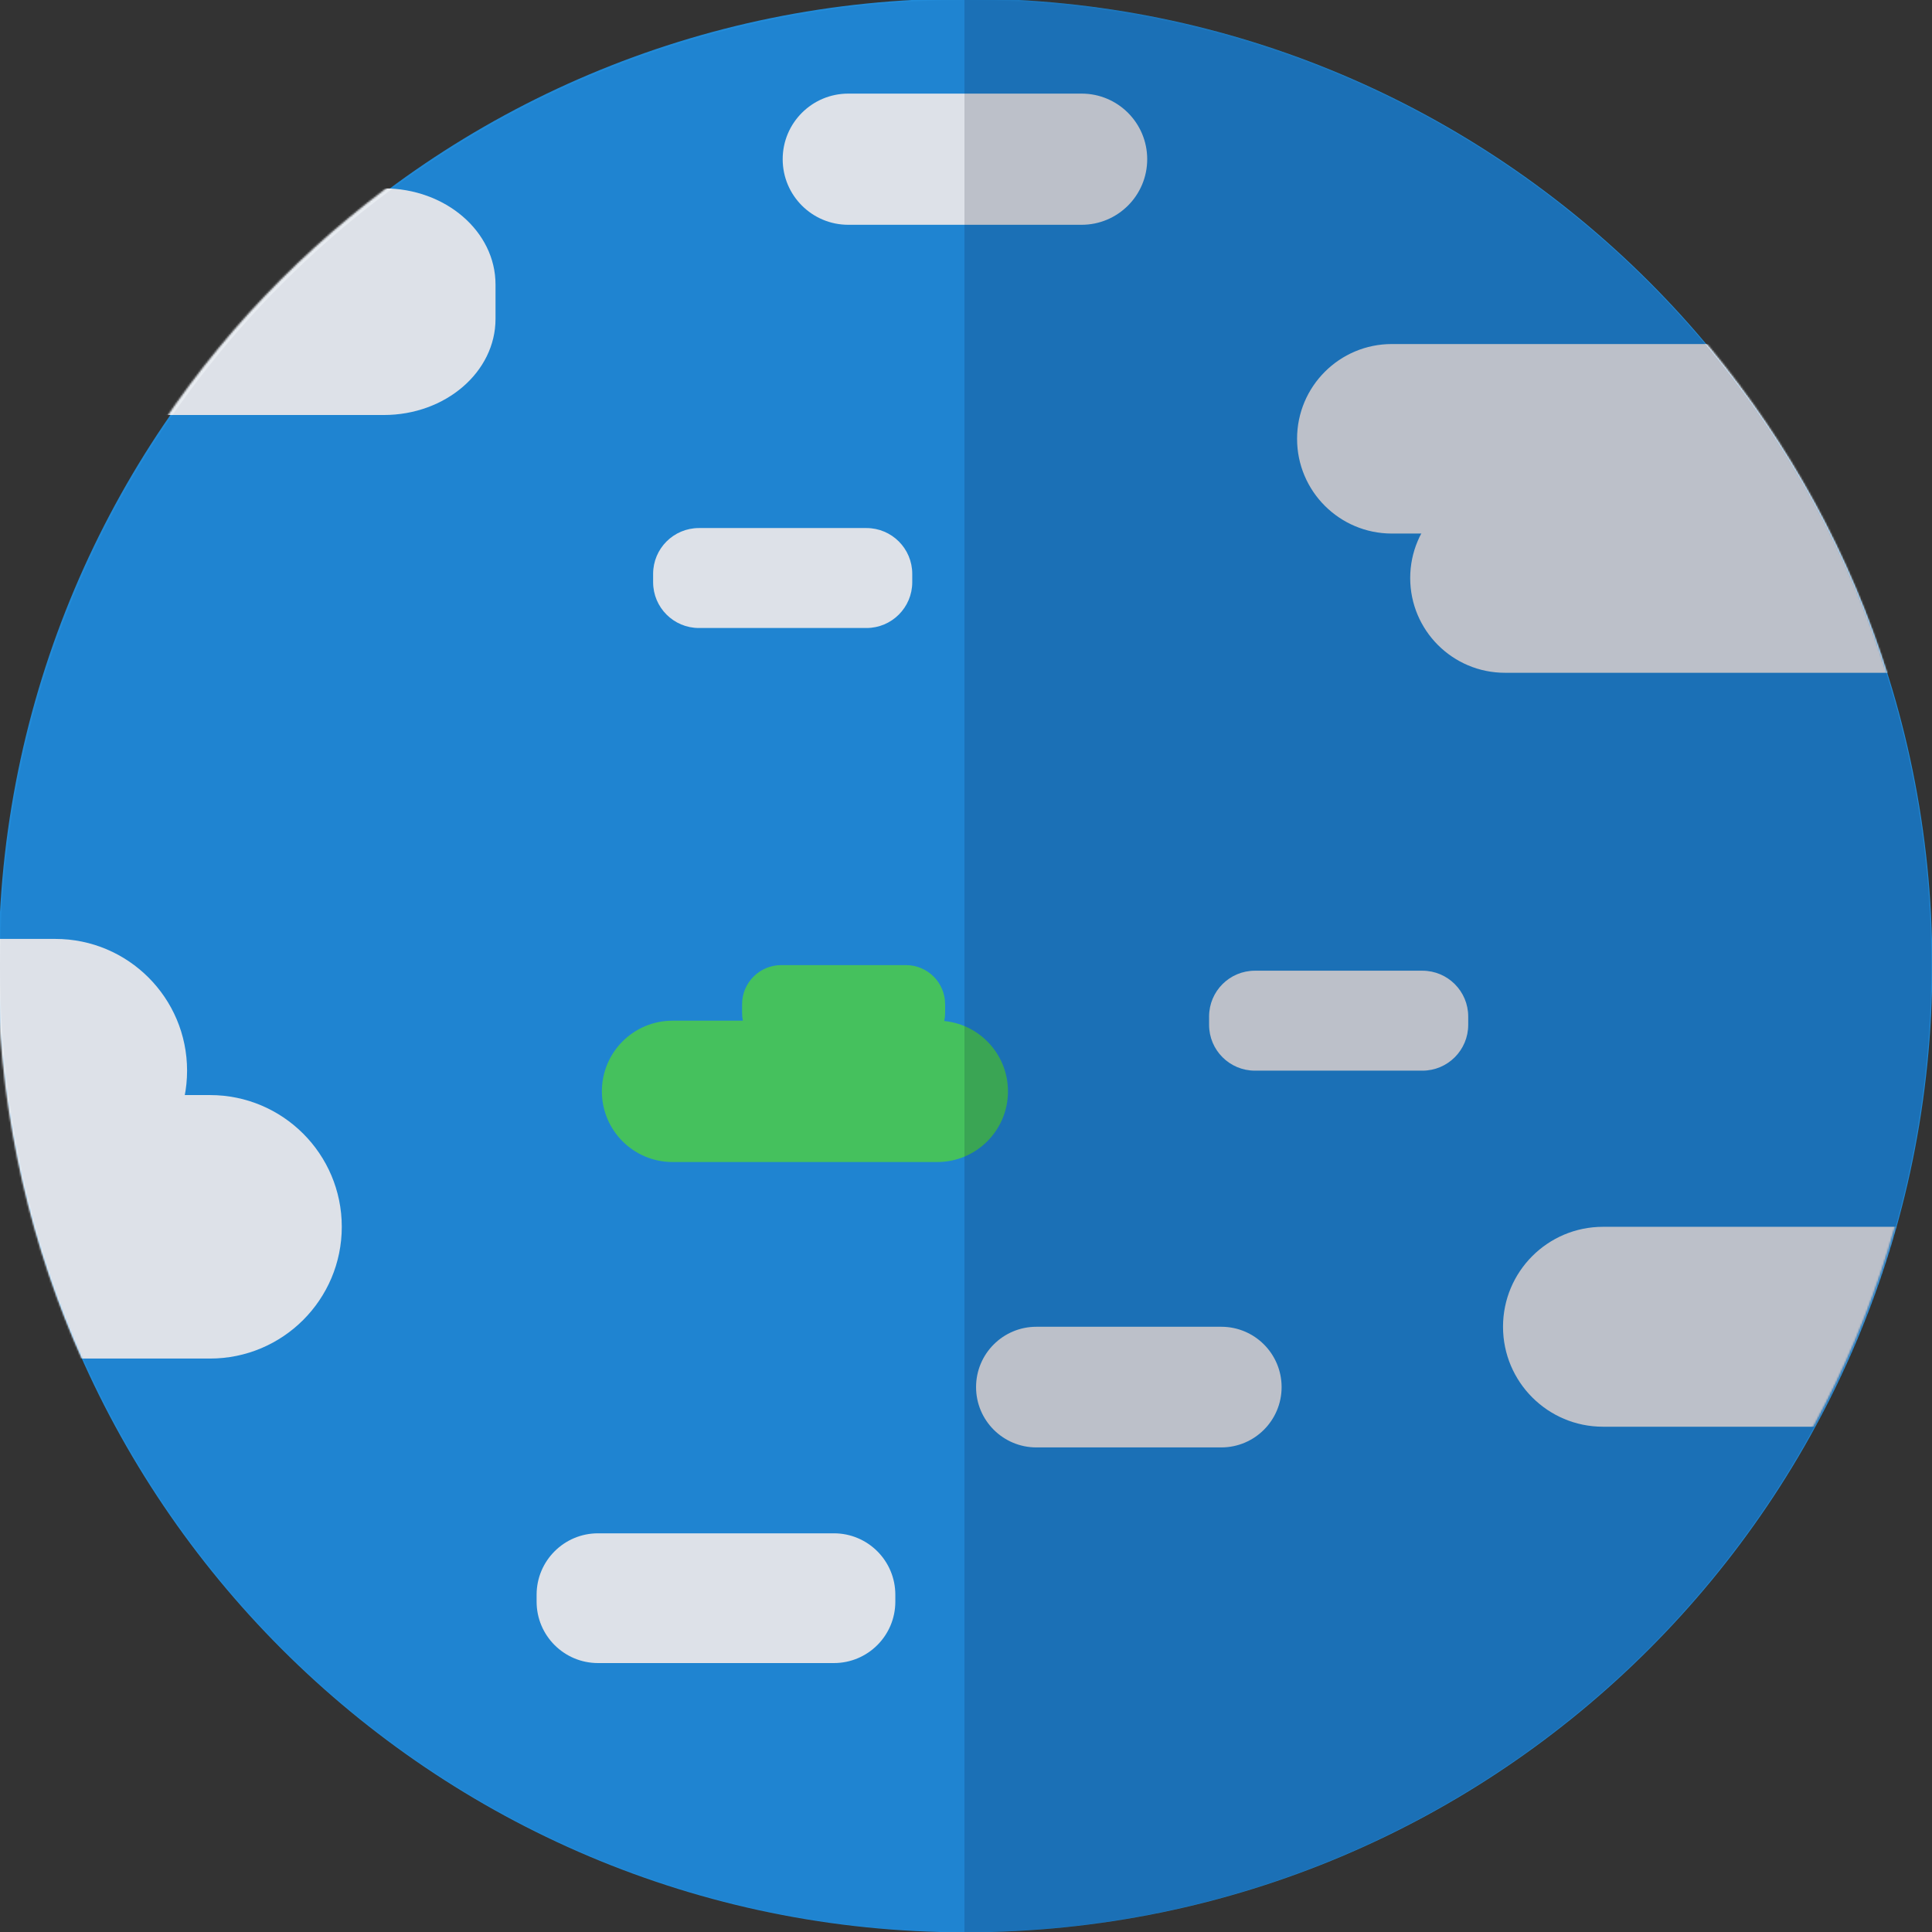 <svg width="1080" height="1080" viewBox="0 0 1080 1080" fill="none" xmlns="http://www.w3.org/2000/svg">
<rect x="0" y="0" width="1080" height="1080" fill="#333333" stroke="none"/>
<g clip-path="url(#clip0_154_344)">
<g clip-path="url(#clip1_154_344)">
<path d="M539.68 1080.18C838.19 1080.18 1080.18 838.19 1080.18 539.68C1080.18 241.17 838.19 -0.82 539.68 -0.82C241.17 -0.82 -0.82 241.17 -0.82 539.68C-0.82 838.19 241.17 1080.18 539.68 1080.18Z" fill="#218BD9"/>
<mask id="mask0_154_344" style="mask-type:luminance" maskUnits="userSpaceOnUse" x="-2" y="-2" width="1082" height="1082">
<path d="M539.14 1079.01C837.65 1079.01 1079.64 837.019 1079.64 538.509C1079.64 239.999 837.65 -1.991 539.14 -1.991C240.63 -1.991 -1.36 239.999 -1.36 538.509C-1.36 837.019 240.63 1079.01 539.14 1079.01Z" fill="white"/>
</mask>
<g mask="url(#mask0_154_344)">
<path d="M437.526 88.993V88.993C437.526 109.242 453.941 125.657 474.19 125.657L604.63 125.657C624.879 125.657 641.294 109.242 641.294 88.993C641.294 68.744 624.879 52.329 604.63 52.329L474.19 52.329C453.941 52.329 437.526 68.744 437.526 88.993Z" fill="#E8ECF1"/>
<path d="M725.072 245.288V245.288C725.072 274.542 748.787 298.257 778.041 298.257L1016.94 298.257C1046.2 298.257 1069.91 274.542 1069.91 245.288C1069.91 216.034 1046.2 192.319 1016.94 192.319L778.041 192.319C748.787 192.319 725.072 216.034 725.072 245.288Z" fill="#E8ECF1"/>
<path d="M788.31 323.12V323.12C788.31 352.374 812.025 376.089 841.279 376.089L1080.18 376.089C1109.43 376.089 1133.15 352.374 1133.15 323.12C1133.15 293.866 1109.43 270.151 1080.18 270.151L841.279 270.151C812.025 270.151 788.31 293.866 788.31 323.12Z" fill="#E8ECF1"/>
<path d="M-67.842 159.021V178.266C-67.842 207.937 -39.879 231.99 -5.385 231.99H214.541C249.035 231.99 276.997 207.937 276.997 178.266V159.021C276.997 129.351 249.035 105.298 214.541 105.298L-5.385 105.298C-39.879 105.298 -67.842 129.351 -67.842 159.021Z" fill="#E8ECF1"/>
<path d="M-153.781 685.795V685.795C-153.781 726.467 -120.81 759.438 -80.138 759.438L117.415 759.438C158.087 759.438 191.058 726.467 191.058 685.795C191.058 645.123 158.087 612.152 117.415 612.152L-80.138 612.152C-120.81 612.152 -153.781 645.123 -153.781 685.795Z" fill="#E8ECF1"/>
<path d="M-240.261 598.504V598.505C-240.261 639.177 -207.29 672.148 -166.618 672.148L30.935 672.148C71.607 672.148 104.578 639.177 104.578 598.504C104.578 557.833 71.607 524.861 30.935 524.861L-166.618 524.861C-207.29 524.861 -240.261 557.833 -240.261 598.504Z" fill="#E8ECF1"/>
<path d="M840.198 741.669V741.669C840.198 772.528 865.214 797.544 896.072 797.544L1129.16 797.544C1160.02 797.544 1185.04 772.528 1185.04 741.669C1185.04 710.811 1160.02 685.795 1129.16 685.795L896.072 685.795C865.214 685.795 840.198 710.811 840.198 741.669Z" fill="#E8ECF1"/>
<path d="M365.099 320.789L365.099 325.45C365.099 339.592 376.563 351.057 390.705 351.057L484.346 351.057C498.488 351.057 509.953 339.592 509.953 325.45L509.953 320.789C509.953 306.647 498.488 295.183 484.346 295.183L390.705 295.183C376.563 295.183 365.099 306.647 365.099 320.789Z" fill="#E8ECF1"/>
<path d="M675.886 568.237L675.886 572.898C675.886 587.04 687.351 598.504 701.493 598.504L795.134 598.504C809.276 598.504 820.74 587.04 820.74 572.898L820.74 568.237C820.74 554.095 809.276 542.63 795.134 542.63L701.493 542.63C687.351 542.63 675.886 554.095 675.886 568.237Z" fill="#E8ECF1"/>
<path d="M299.969 891.46L299.969 895.336C299.969 914.294 315.337 929.662 334.294 929.662L466.168 929.662C485.126 929.662 500.494 914.294 500.494 895.336L500.494 891.46C500.494 872.502 485.126 857.134 466.168 857.134L334.294 857.134C315.337 857.134 299.969 872.502 299.969 891.46Z" fill="#E8ECF1"/>
<path d="M523.955 570.567H375.96C354.14 570.567 336.452 588.255 336.452 610.075V610.075C336.452 631.894 354.14 649.582 375.96 649.582H523.955C545.774 649.582 563.462 631.894 563.462 610.075C563.462 588.255 545.774 570.567 523.955 570.567Z" fill="#48CB60"/>
<path d="M545.626 775.392V775.392C545.626 794.016 560.724 809.114 579.348 809.114L682.702 809.114C701.326 809.114 716.424 794.016 716.424 775.392C716.424 756.767 701.326 741.669 682.702 741.669L579.348 741.669C560.724 741.669 545.626 756.767 545.626 775.392Z" fill="#E8ECF1"/>
</g>
<path d="M506.425 539.5H436.729C424.632 539.5 414.825 549.307 414.825 561.405V566.176C414.825 578.273 424.632 588.08 436.729 588.08H506.425C518.523 588.08 528.33 578.273 528.33 566.176V561.405C528.33 549.307 518.523 539.5 506.425 539.5Z" fill="#48CB60"/>
<path opacity="0.15" d="M539.14 -0.82C837.65 -0.82 1079.64 241.17 1079.64 539.68C1079.64 838.19 837.65 1080.18 539.14 1080.18" fill="#01001B"/>
<circle cx="540" cy="540" r="540" fill="#0E012E" fill-opacity="0.05"/>
</g>
</g>
<defs>
<clipPath id="clip0_154_344">
<rect width="1080" height="1080" fill="white"/>
</clipPath>
<clipPath id="clip1_154_344">
<rect width="1081" height="1081" fill="white" transform="translate(-1 -1)"/>
</clipPath>
</defs>
</svg>
